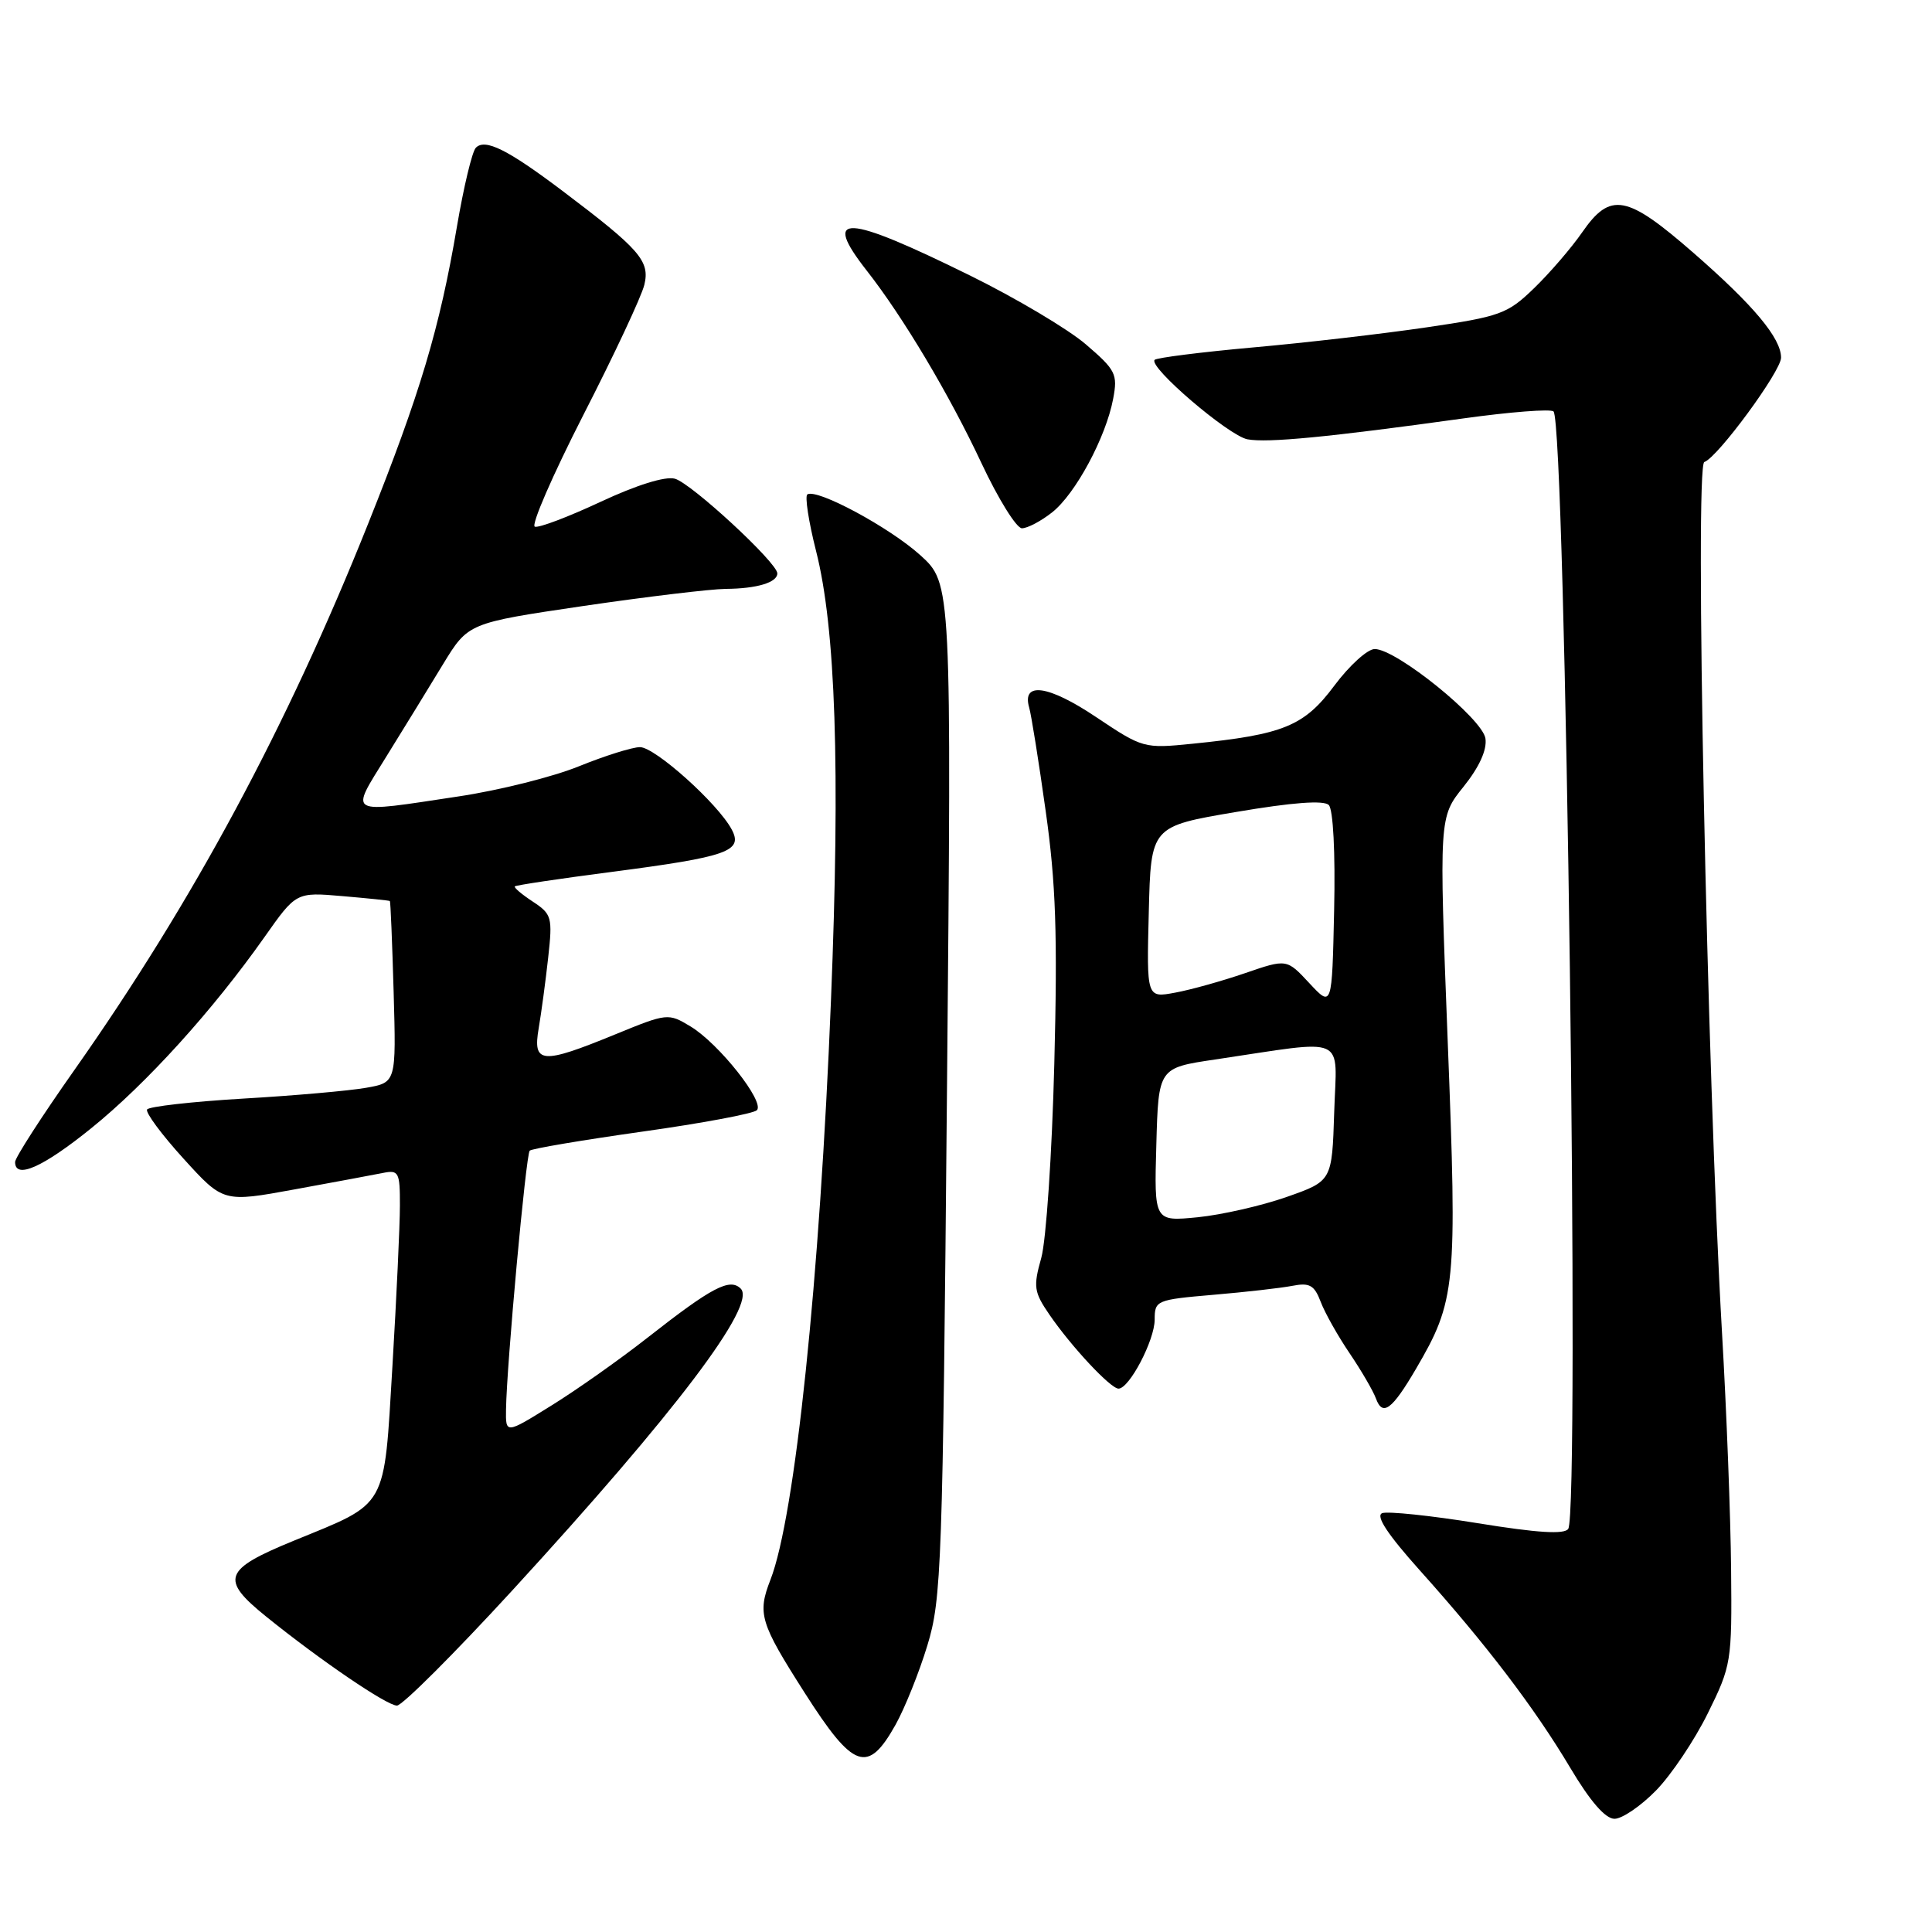 <?xml version="1.0" encoding="UTF-8" standalone="no"?>
<!DOCTYPE svg PUBLIC "-//W3C//DTD SVG 1.1//EN" "http://www.w3.org/Graphics/SVG/1.1/DTD/svg11.dtd" >
<svg xmlns="http://www.w3.org/2000/svg" xmlns:xlink="http://www.w3.org/1999/xlink" version="1.1" viewBox="0 0 256 256">
 <g >
 <path fill="currentColor"
d=" M 219.43 237.25 C 221.45 235.19 224.54 230.58 226.30 227.01 C 229.41 220.71 229.50 220.19 229.38 208.01 C 229.32 201.13 228.78 186.95 228.17 176.50 C 226.18 142.04 224.54 61.65 225.83 61.22 C 227.58 60.64 236.00 49.19 236.00 47.39 C 236.00 44.81 232.37 40.46 224.42 33.53 C 215.54 25.78 213.39 25.38 209.65 30.78 C 208.21 32.86 205.33 36.20 203.26 38.20 C 199.75 41.60 198.80 41.94 189.00 43.38 C 183.22 44.23 172.88 45.43 166.00 46.04 C 159.13 46.66 153.28 47.40 153.00 47.68 C 152.11 48.59 162.78 57.72 165.29 58.21 C 167.93 58.71 176.09 57.92 193.85 55.45 C 200.10 54.58 205.50 54.16 205.85 54.52 C 207.46 56.13 209.36 200.19 207.80 202.58 C 207.30 203.34 203.74 203.12 195.80 201.83 C 189.58 200.82 183.89 200.23 183.15 200.50 C 182.24 200.85 183.86 203.31 188.15 208.10 C 196.94 217.90 203.34 226.31 208.07 234.25 C 210.71 238.69 212.72 241.00 213.93 241.00 C 214.94 241.00 217.42 239.31 219.43 237.25 Z  M 118.67 228.53 C 119.89 226.34 121.79 221.62 122.88 218.03 C 124.76 211.88 124.91 207.55 125.48 144.41 C 126.09 77.32 126.09 77.32 121.94 73.56 C 117.86 69.88 108.27 64.71 106.98 65.51 C 106.63 65.73 107.14 69.10 108.13 73.00 C 110.73 83.23 111.35 101.72 110.11 132.50 C 108.63 169.53 105.35 200.95 102.09 209.32 C 100.34 213.82 100.70 215.02 106.62 224.30 C 113.10 234.46 114.98 235.12 118.67 228.53 Z  M 67.89 210.73 C 89.52 187.15 100.30 172.90 98.15 170.75 C 96.71 169.31 94.34 170.55 85.80 177.25 C 82.12 180.14 76.38 184.19 73.05 186.25 C 67.00 190.01 67.00 190.01 67.05 186.75 C 67.14 180.81 69.69 152.97 70.19 152.47 C 70.46 152.20 77.16 151.07 85.08 149.95 C 93.00 148.84 99.84 147.56 100.29 147.11 C 101.38 146.02 95.26 138.28 91.50 136.01 C 88.54 134.22 88.41 134.24 81.50 137.07 C 71.75 141.07 70.57 140.97 71.38 136.25 C 71.73 134.19 72.30 129.96 72.64 126.86 C 73.23 121.54 73.11 121.12 70.60 119.47 C 69.14 118.51 68.06 117.60 68.22 117.45 C 68.37 117.29 74.13 116.43 81.00 115.54 C 96.46 113.52 98.50 112.80 96.95 109.90 C 95.11 106.46 86.79 99.00 84.80 99.00 C 83.79 99.00 80.16 100.14 76.73 101.53 C 73.30 102.93 66.12 104.73 60.76 105.53 C 45.76 107.79 46.34 108.11 51.19 100.25 C 53.49 96.54 56.87 91.04 58.70 88.02 C 62.04 82.55 62.04 82.55 77.27 80.30 C 85.65 79.07 94.15 78.05 96.17 78.03 C 100.29 78.00 103.00 77.18 103.00 75.98 C 103.00 74.56 91.58 64.01 89.42 63.43 C 88.14 63.08 84.32 64.28 79.59 66.49 C 75.33 68.48 71.41 69.97 70.87 69.79 C 70.33 69.61 73.23 62.95 77.30 54.98 C 81.38 47.02 85.02 39.25 85.38 37.73 C 86.14 34.58 84.78 33.03 74.50 25.27 C 67.26 19.81 64.27 18.32 63.05 19.58 C 62.56 20.08 61.44 24.77 60.55 30.00 C 58.27 43.47 55.66 52.19 48.77 69.42 C 38.02 96.32 25.63 119.37 9.90 141.72 C 5.55 147.89 2.00 153.40 2.00 153.97 C 2.00 156.31 5.68 154.68 12.11 149.48 C 19.40 143.59 28.18 133.90 35.03 124.19 C 39.24 118.21 39.24 118.21 45.37 118.74 C 48.74 119.03 51.57 119.32 51.66 119.39 C 51.75 119.45 51.97 124.89 52.16 131.47 C 52.50 143.44 52.50 143.44 48.50 144.14 C 46.30 144.53 38.97 145.18 32.22 145.57 C 25.46 145.97 19.74 146.62 19.49 147.01 C 19.25 147.41 21.42 150.34 24.32 153.53 C 29.59 159.33 29.59 159.33 39.04 157.60 C 44.24 156.65 49.51 155.67 50.75 155.42 C 52.83 155.00 53.00 155.32 52.99 159.73 C 52.99 162.35 52.54 171.93 52.00 181.00 C 50.85 200.15 51.49 199.01 38.96 204.14 C 29.60 207.97 29.13 209.25 35.25 214.19 C 42.44 220.00 51.26 226.00 52.60 226.00 C 53.30 226.00 60.18 219.13 67.89 210.73 Z  M 187.59 181.44 C 192.92 172.34 193.10 170.50 191.83 138.00 C 190.68 108.28 190.68 108.28 193.92 104.25 C 196.00 101.66 197.05 99.37 196.83 97.86 C 196.46 95.24 185.03 86.00 182.16 86.00 C 181.20 86.00 178.79 88.19 176.80 90.86 C 172.80 96.22 170.07 97.34 158.00 98.55 C 151.58 99.20 151.42 99.15 145.23 95.01 C 138.92 90.78 135.37 90.28 136.37 93.75 C 136.65 94.71 137.64 100.89 138.56 107.48 C 139.91 117.01 140.14 123.87 139.70 140.98 C 139.40 152.82 138.62 164.39 137.97 166.69 C 136.90 170.50 137.00 171.20 139.05 174.19 C 141.96 178.44 147.16 184.00 148.21 184.00 C 149.64 184.00 152.99 177.60 153.00 174.87 C 153.00 172.31 153.21 172.22 160.75 171.57 C 165.01 171.21 169.74 170.67 171.24 170.38 C 173.53 169.93 174.16 170.29 175.00 172.50 C 175.55 173.96 177.28 177.03 178.84 179.33 C 180.39 181.62 181.96 184.32 182.32 185.31 C 183.20 187.72 184.44 186.81 187.59 181.44 Z  M 139.40 67.90 C 142.50 65.46 146.54 57.95 147.50 52.84 C 148.12 49.57 147.84 49.02 143.87 45.62 C 141.51 43.60 134.61 39.50 128.54 36.51 C 111.92 28.32 108.84 28.18 114.85 35.86 C 119.67 42.01 125.79 52.28 130.04 61.35 C 132.27 66.11 134.69 70.00 135.41 70.00 C 136.14 70.00 137.93 69.06 139.40 67.90 Z  M 153.22 151.68 C 153.50 141.50 153.50 141.50 161.00 140.39 C 178.83 137.74 177.11 136.99 176.79 147.34 C 176.50 156.49 176.50 156.49 170.50 158.60 C 167.20 159.76 161.90 160.97 158.72 161.29 C 152.93 161.86 152.93 161.86 153.22 151.68 Z  M 173.50 130.28 C 170.50 127.05 170.50 127.05 165.00 128.94 C 161.97 129.98 157.80 131.15 155.72 131.53 C 151.93 132.24 151.93 132.24 152.22 120.87 C 152.50 109.50 152.50 109.50 163.79 107.59 C 171.27 106.32 175.41 106.01 176.07 106.67 C 176.65 107.25 176.95 112.95 176.78 120.58 C 176.50 133.50 176.50 133.50 173.50 130.28 Z "/>
</g>
</svg>